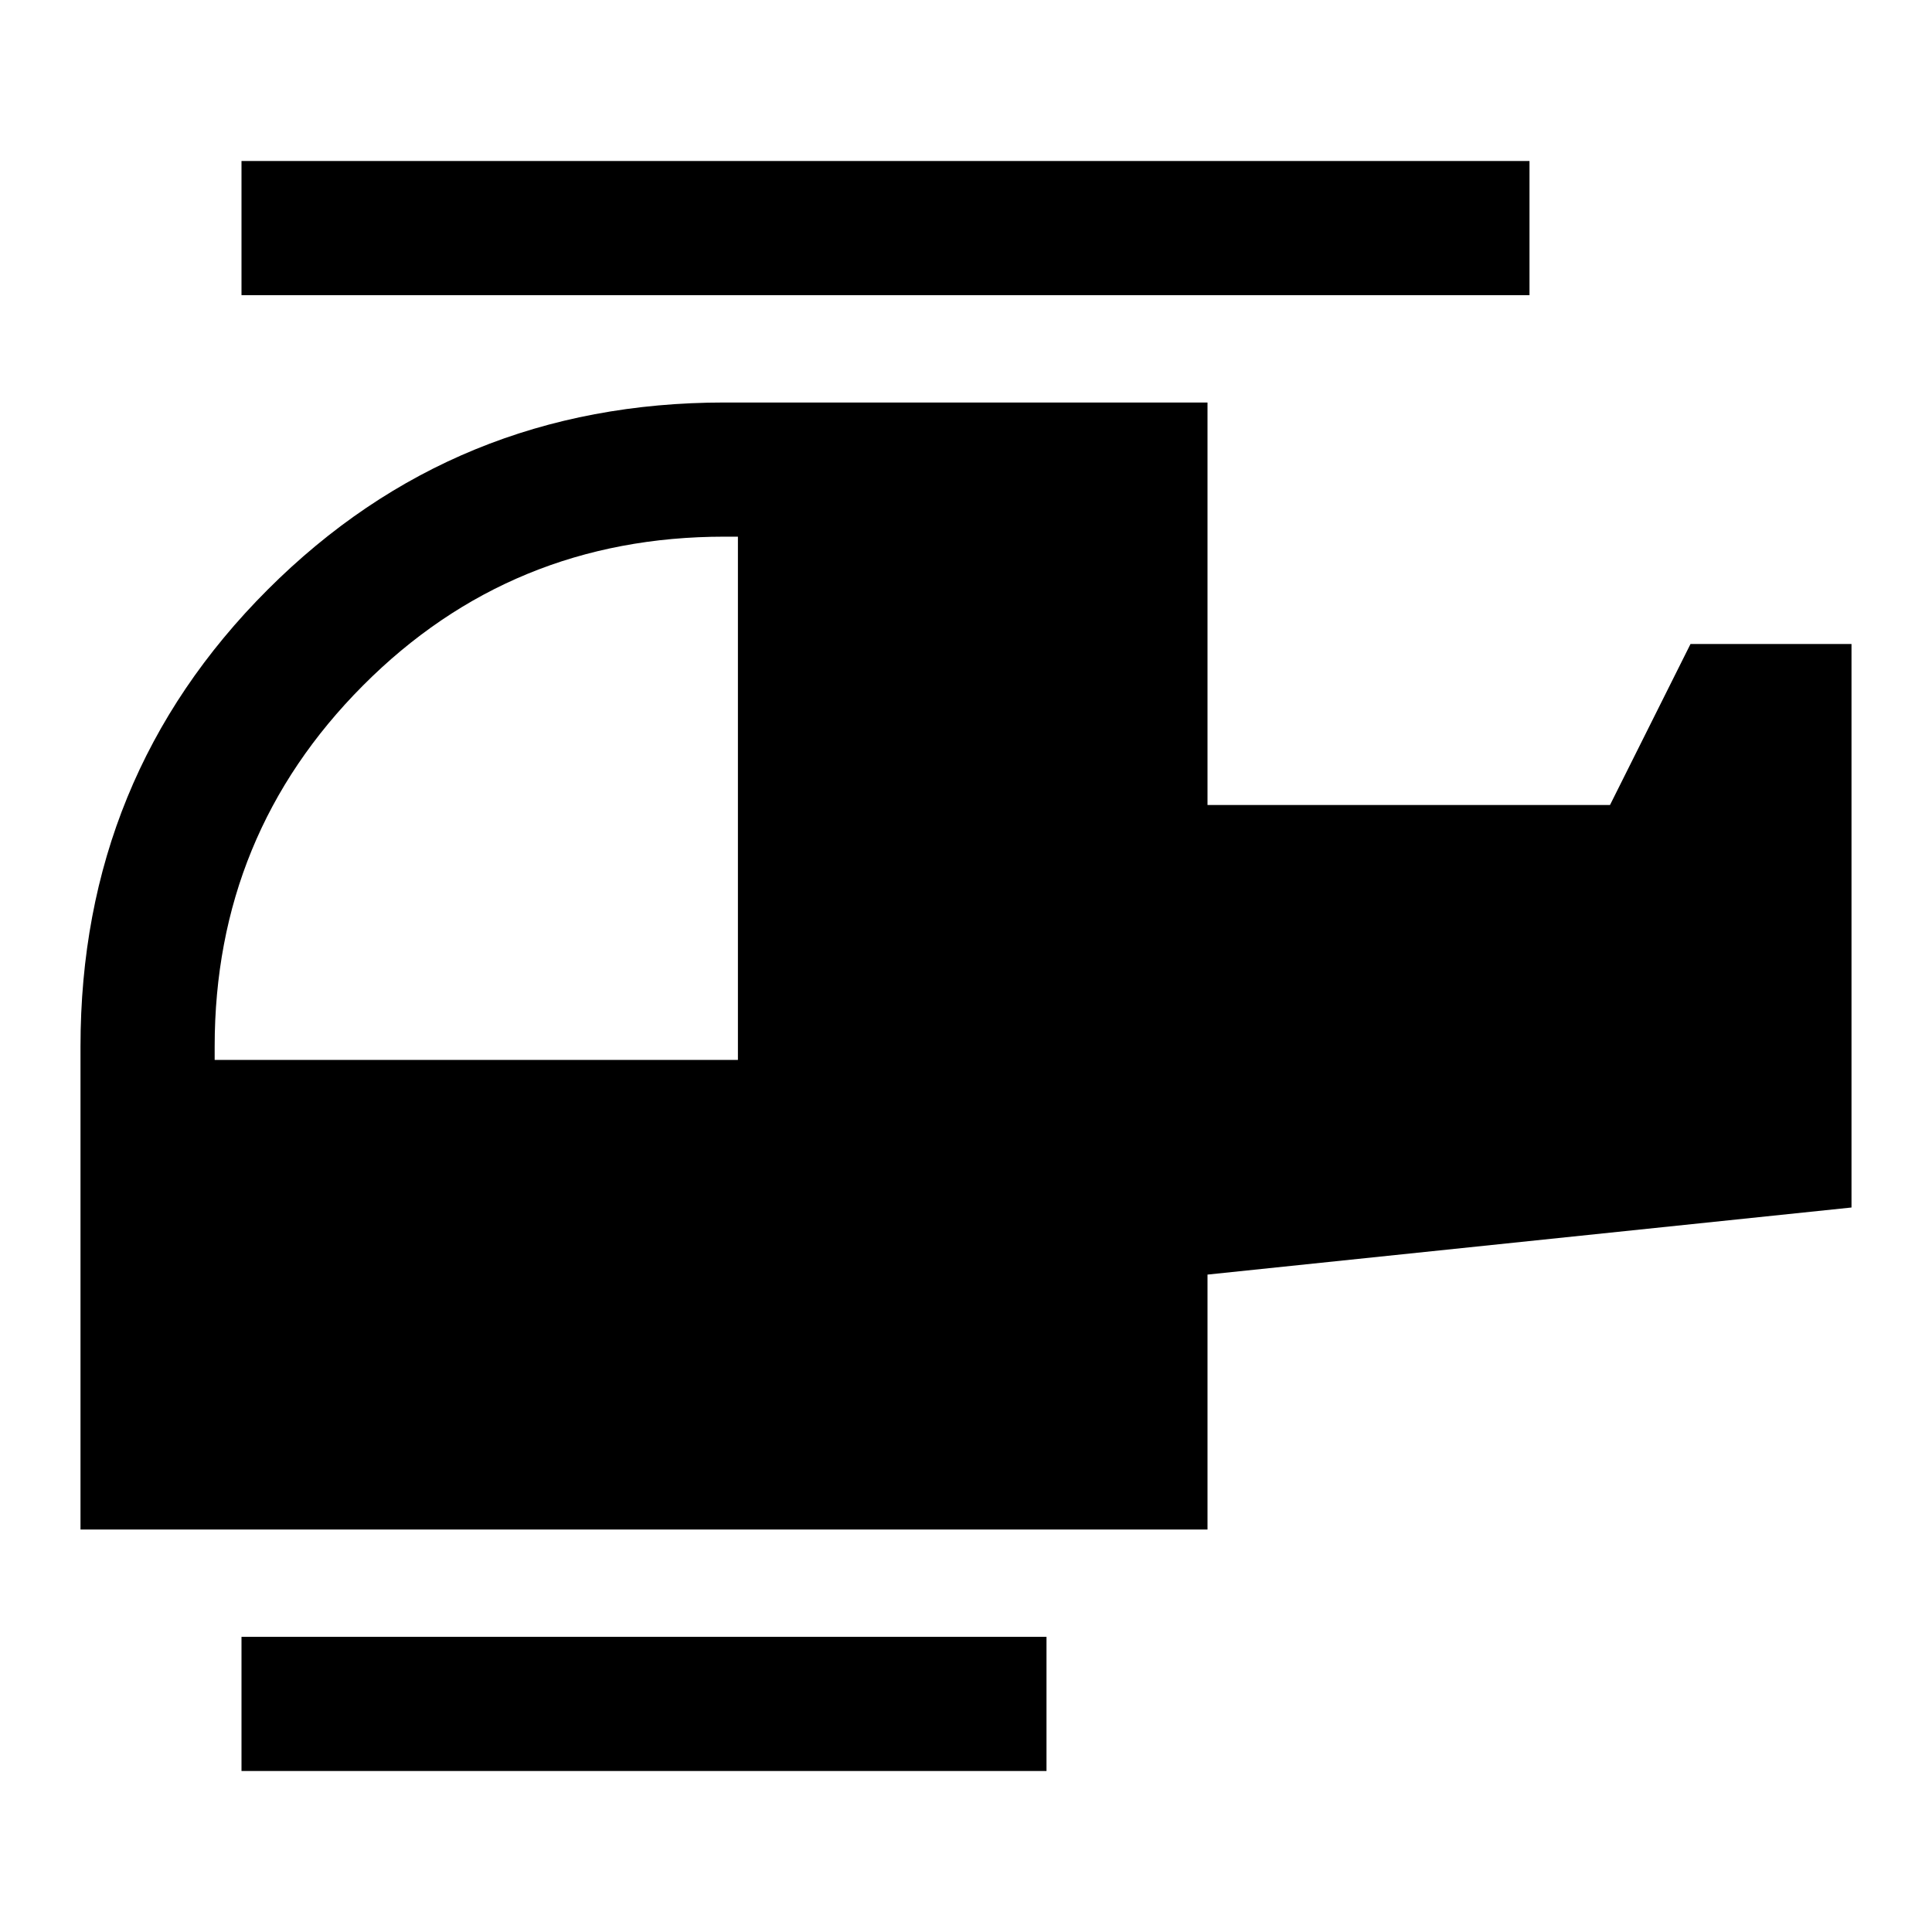 <svg xmlns="http://www.w3.org/2000/svg" height="40" viewBox="0 -960 960 960" width="40"><path d="M366.667-433.333v-260.001H360q-106 0-179.667 74Q106.666-545.333 106.666-440v6.667h260.001ZM520-80H120v-66.666h400V-80Zm80-120H40v-240q0-134 93-227t227-93h240v200h200l40-80h80v280l-320 33.333V-200Zm160-613.334H120V-880h640v66.666Z"/></svg>
